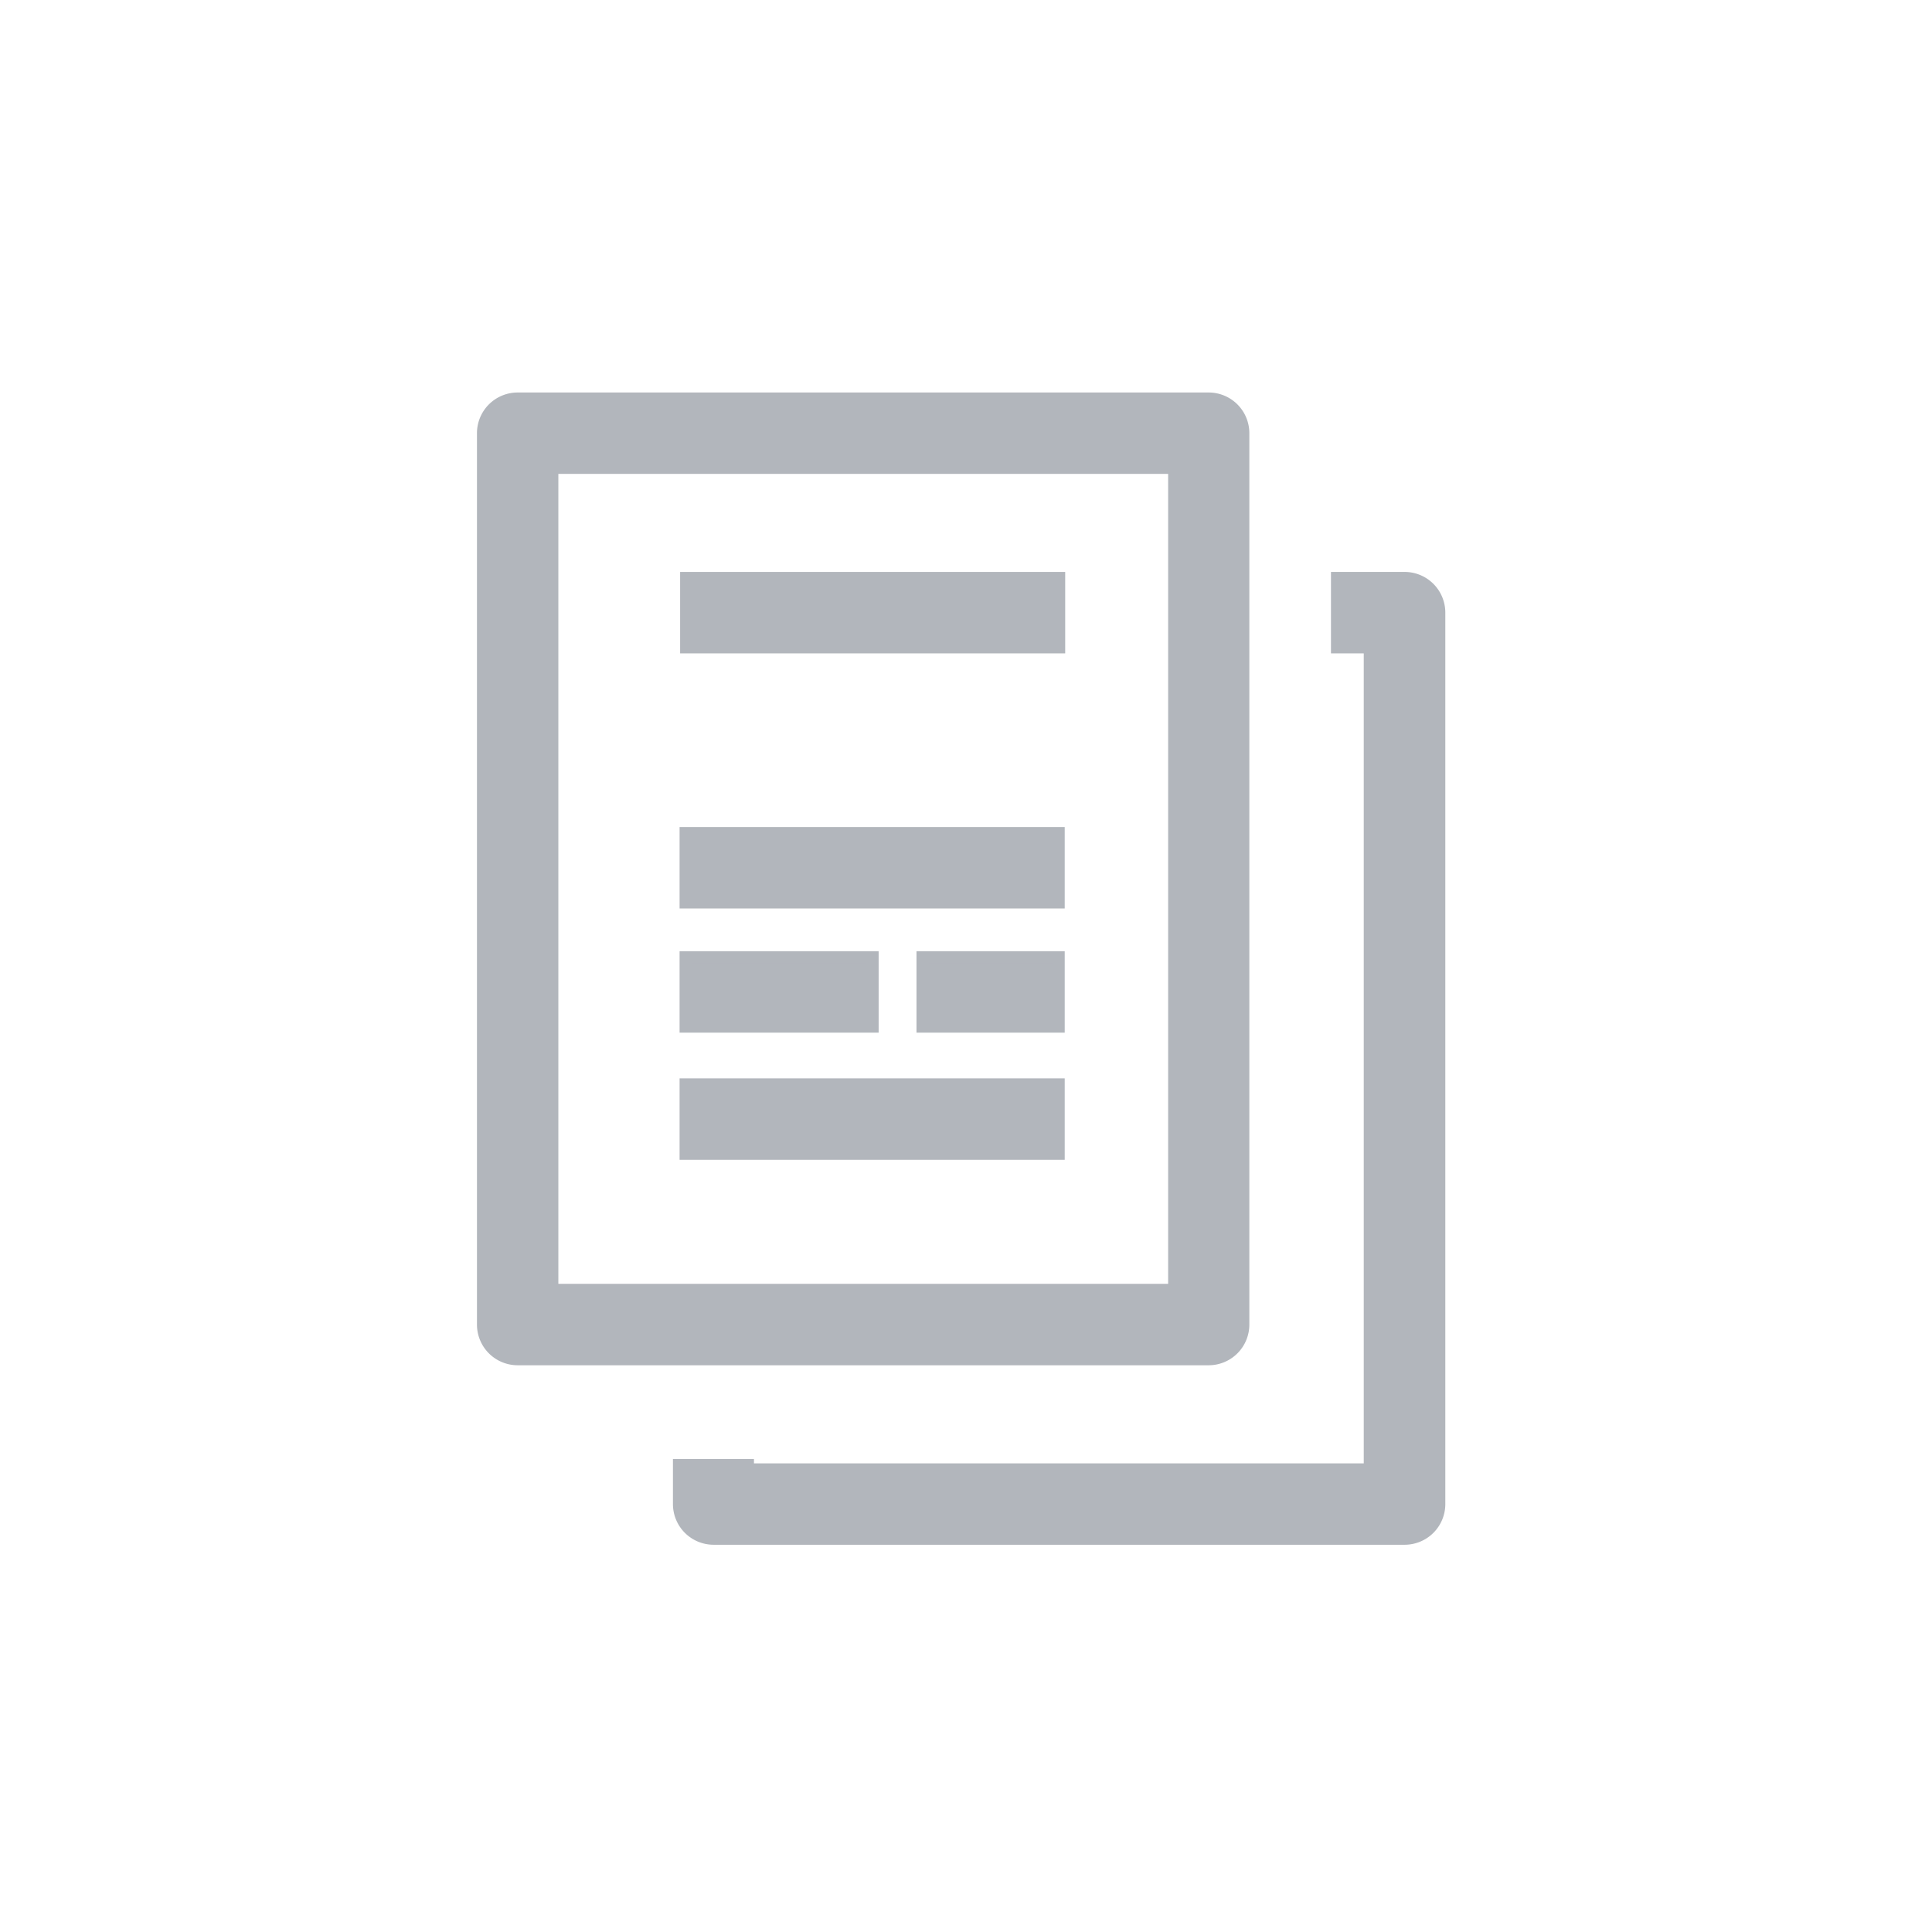 <svg xmlns="http://www.w3.org/2000/svg" width="32" height="32" viewBox="0 0 32 32">
  <g id="transations_ic_none" transform="translate(-694 -84)">
    <g id="그룹_3966" data-name="그룹 3966" transform="translate(679.234 -1011.143)">
      <path id="패스_2045" data-name="패스 2045" d="M34.785,1117.656H23.34a.574.574,0,0,1-.574-.574v-14.764a.574.574,0,0,1,.574-.574H34.785a.574.574,0,0,1,.574.574v14.764A.574.574,0,0,1,34.785,1117.656Zm-10.871-1.149h10.3v-13.615h-10.3Z" fill="#b2b6bc" stroke="#b2b6bc" stroke-width="0.2" style="isolation: isolate"/>
      <rect id="사각형_1836" data-name="사각형 1836" width="6.178" height="1.149" transform="translate(26.131 1104.716)" fill="#b2b6bc" stroke="#b2b6bc" stroke-width="0.2" style="isolation: isolate"/>
      <rect id="사각형_1837" data-name="사각형 1837" width="6.179" height="1.149" transform="translate(26.122 1108.941)" fill="#b2b6bc" stroke="#b2b6bc" stroke-width="0.2" style="isolation: isolate"/>
      <rect id="사각형_1838" data-name="사각형 1838" width="6.179" height="1.149" transform="translate(26.122 1113.104)" fill="#b2b6bc" stroke="#b2b6bc" stroke-width="0.2" style="isolation: isolate"/>
      <rect id="사각형_1839" data-name="사각형 1839" width="2.255" height="1.149" transform="translate(30.046 1110.998)" fill="#b2b6bc" stroke="#b2b6bc" stroke-width="0.2" style="isolation: isolate"/>
      <rect id="사각형_1840" data-name="사각형 1840" width="3.097" height="1.149" transform="translate(26.122 1110.998)" fill="#b2b6bc" stroke="#b2b6bc" stroke-width="0.2" style="isolation: isolate"/>
      <path id="패스_2046" data-name="패스 2046" d="M38.877,1105.491h-1.12v1.149H38.3v13.616h-10.3v-.072H26.858v.647a.574.574,0,0,0,.574.573H38.877a.574.574,0,0,0,.574-.573v-14.764A.574.574,0,0,0,38.877,1105.491Z" transform="translate(-0.846 -0.775)" fill="#b2b6bc" stroke="#b2b6bc" stroke-width="0.2" style="isolation: isolate"/>
    </g>
    <rect id="사각형_1842" data-name="사각형 1842" width="32" height="32" transform="translate(694 84)" fill="none"/>
  </g>
</svg>
